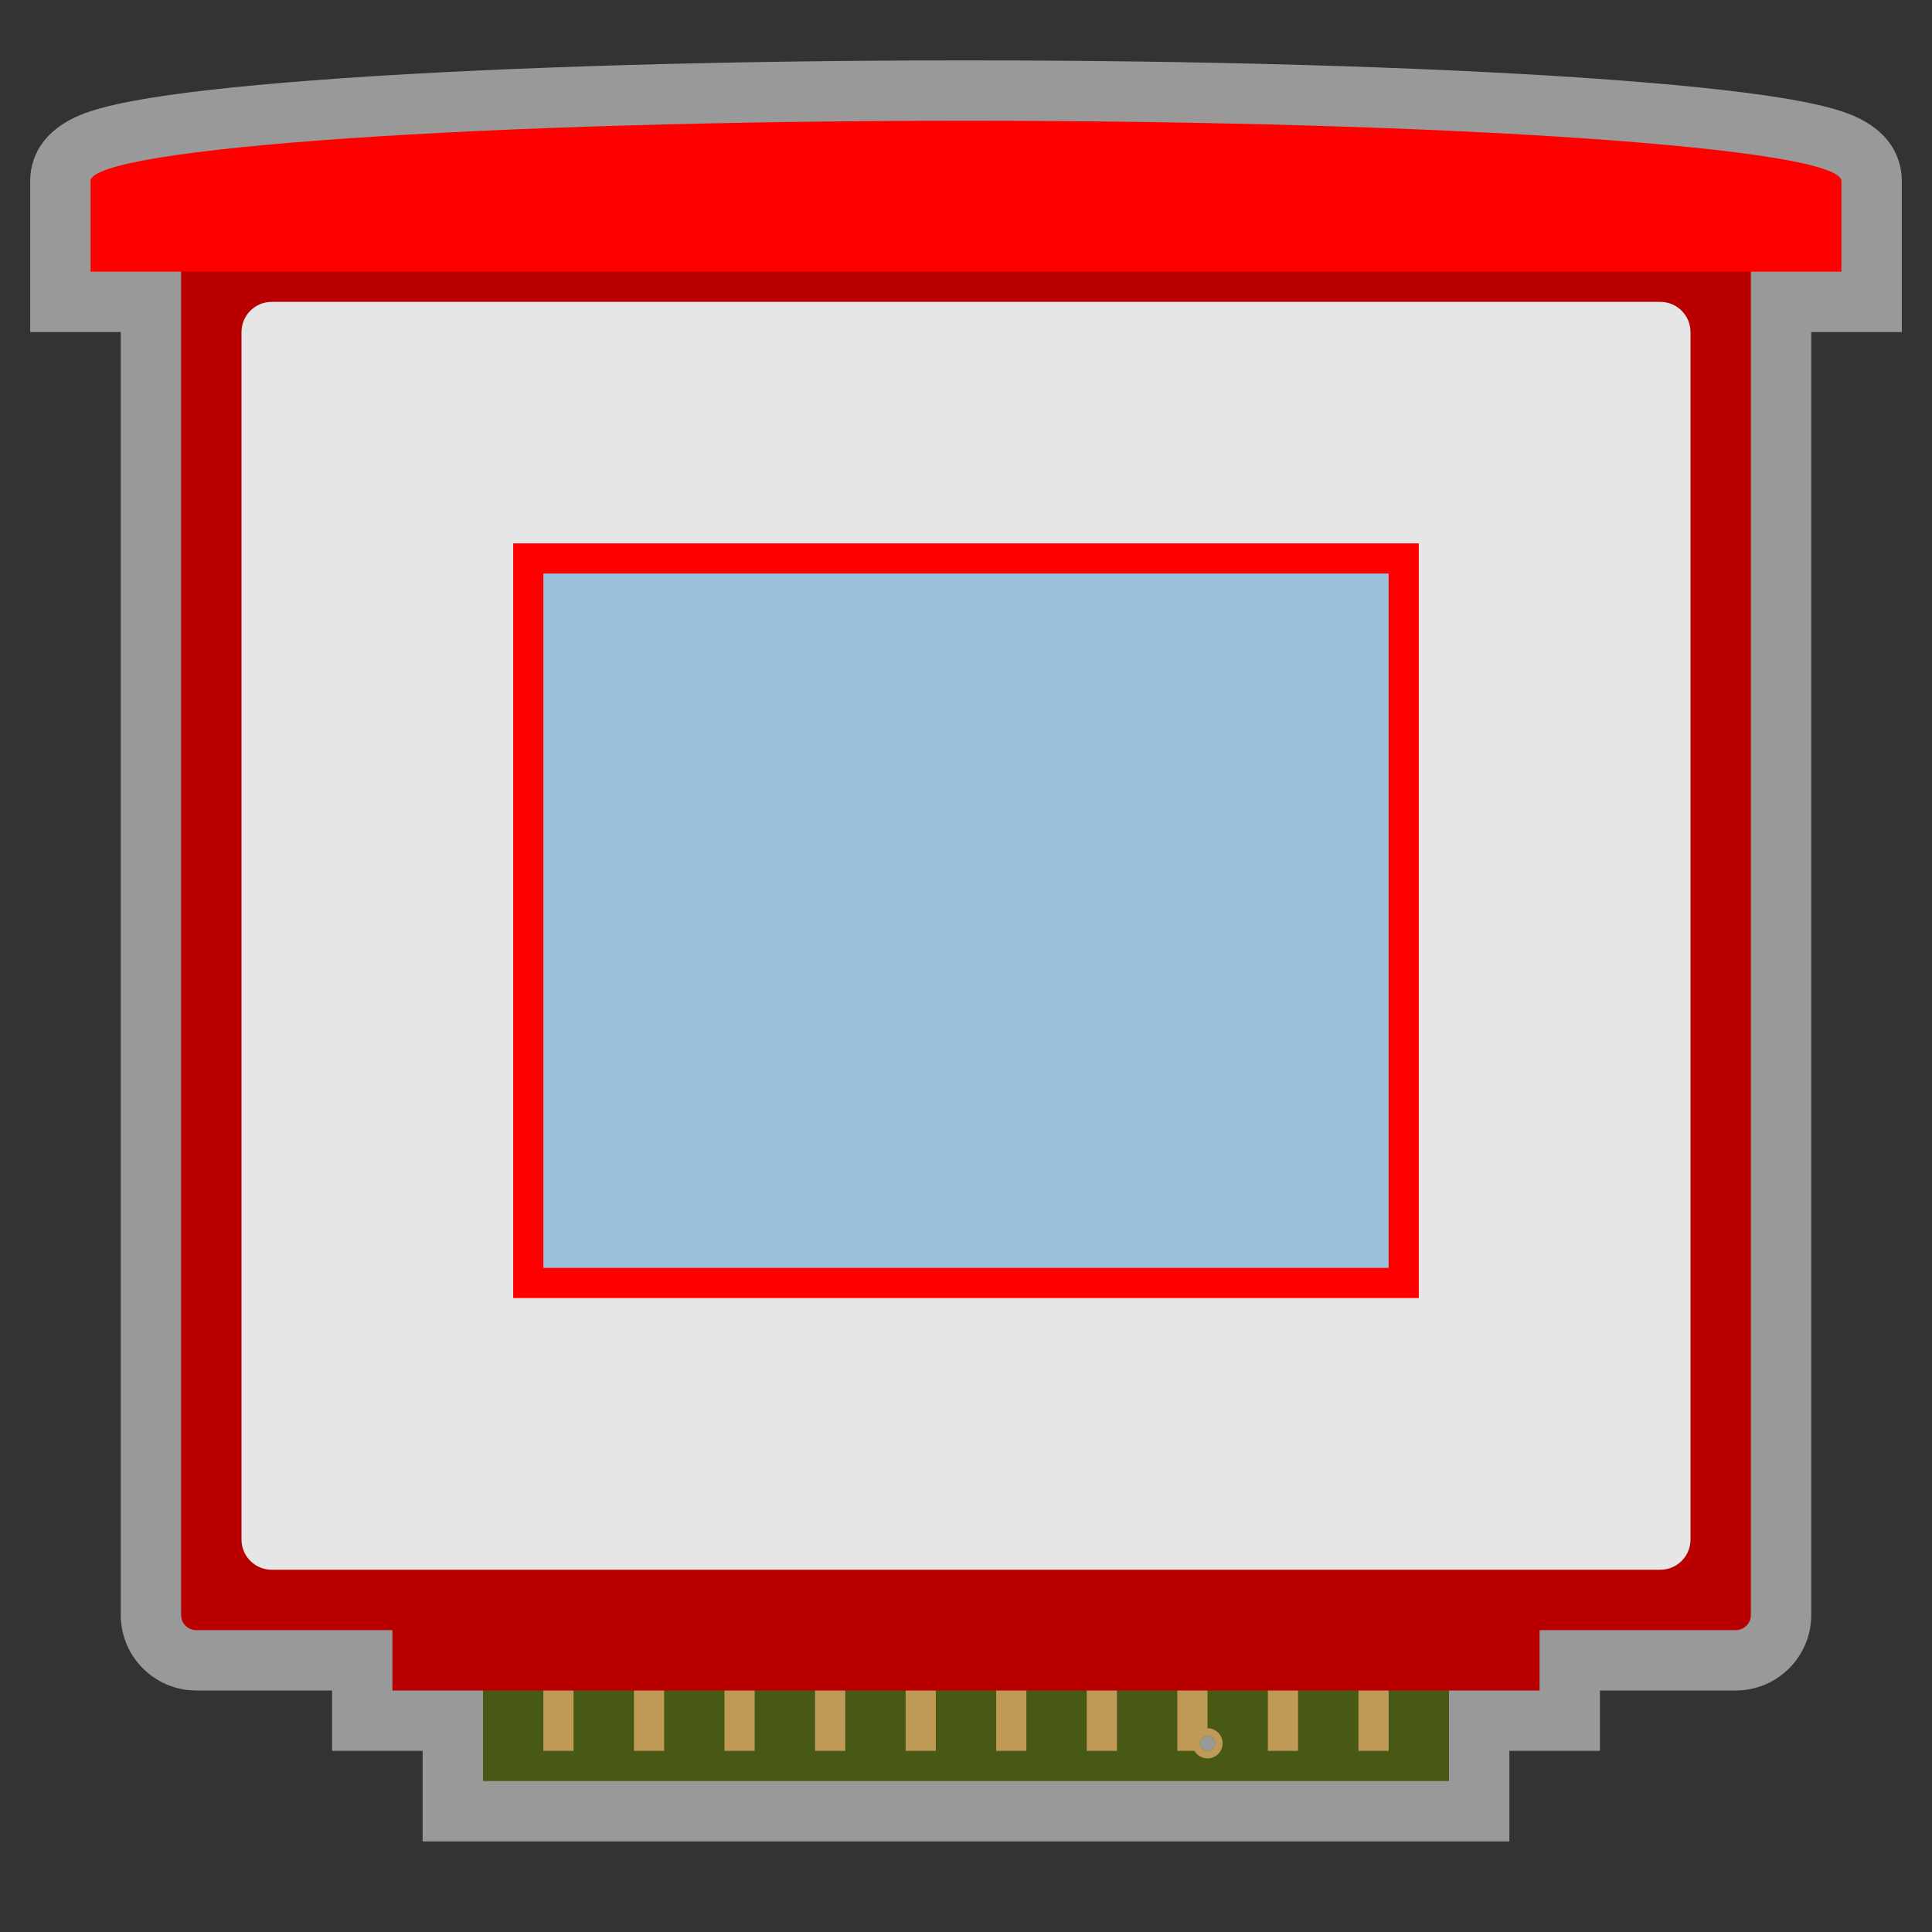 <?xml version="1.0" encoding="iso-8859-1"?>
<!-- Generator: Adobe Illustrator 28.0.0, SVG Export Plug-In . SVG Version: 6.00 Build 0)  -->
<svg version="1.1" id="Layer_1" xmlns="http://www.w3.org/2000/svg" xmlns:xlink="http://www.w3.org/1999/xlink" x="0px" y="0px"
	 viewBox="0 0 256 256" style="enable-background:new 0 0 256 256;" xml:space="preserve">
<rect x="0" y="0" width="256" height="256" fill="#333333" stroke="none"/>
<path style="opacity:0.5;fill:#FFFFFF;" d="M244.198,14.807c-1.963-0.662-4.589-1.256-8.027-1.816
	c-6.086-0.992-14.698-1.877-25.597-2.628C188.488,8.839,159.162,8,128,8s-60.488,0.839-82.575,2.362
	c-10.899,0.752-19.511,1.636-25.597,2.628c-3.438,0.561-6.063,1.155-8.027,1.816C5.014,17.094,4,21.549,4,24v12v8h8h4v170
	c0,5.514,4.486,10,10,10h18v8h8h4v4v8h8h128h8v-8v-4h4h8v-8h18c5.514,0,10-4.486,10-10V44h4h8v-8V24
	C252,21.549,250.986,17.094,244.198,14.807z"/>
<path style="fill:#485915;" d="M64,220v16h128v-16H64z M160,232c-0.552,0-1-0.448-1-1c0-0.552,0.448-1,1-1s1,0.448,1,1
	C161,231.552,160.552,232,160,232z"/>
<path style="fill:#BF9A57;" d="M160,229v-9h-4v12h2.278c0.347,0.595,0.985,1,1.722,1c1.103,0,2-0.897,2-2S161.103,229,160,229z
	 M160,232c-0.552,0-1-0.448-1-1c0-0.552,0.448-1,1-1s1,0.448,1,1S160.552,232,160,232z"/>
<rect x="72" y="220" style="fill:#BF9A57;" width="4" height="12"/>
<rect x="84" y="220" style="fill:#BF9A57;" width="4" height="12"/>
<rect x="96" y="220" style="fill:#BF9A57;" width="4" height="12"/>
<rect x="108" y="220" style="fill:#BF9A57;" width="4" height="12"/>
<rect x="120" y="220" style="fill:#BF9A57;" width="4" height="12"/>
<rect x="132" y="220" style="fill:#BF9A57;" width="4" height="12"/>
<rect x="144" y="220" style="fill:#BF9A57;" width="4" height="12"/>
<rect x="168" y="220" style="fill:#BF9A57;" width="4" height="12"/>
<rect x="180" y="220" style="fill:#BF9A57;" width="4" height="12"/>
<rect x="68" y="72" style="fill:#9BC2DD;" width="120" height="100"/>
<path style="fill:#B80000;" d="M24,32v182c0,1.105,0.895,2,2,2h26v8h152v-8h26c1.105,0,2-0.895,2-2V32H24z M186,170H70V74h116V170z"
	/>
<path style="fill:#E6E6E6;" d="M220,40H36c-2.209,0-4,1.791-4,4v160c0,2.209,1.791,4,4,4h184c2.209,0,4-1.791,4-4V44
	C224,41.791,222.209,40,220,40z M185,169H71V75h114V169z"/>
<path style="fill:#FF0000;" d="M68,72v100h120V72H68z M184,168H72V76h112V168z"/>
<path style="fill:#FF0000;" d="M128,16c-64.065,0-116,3.582-116,8v12h232V24C244,19.582,192.065,16,128,16z"/>
</svg>
